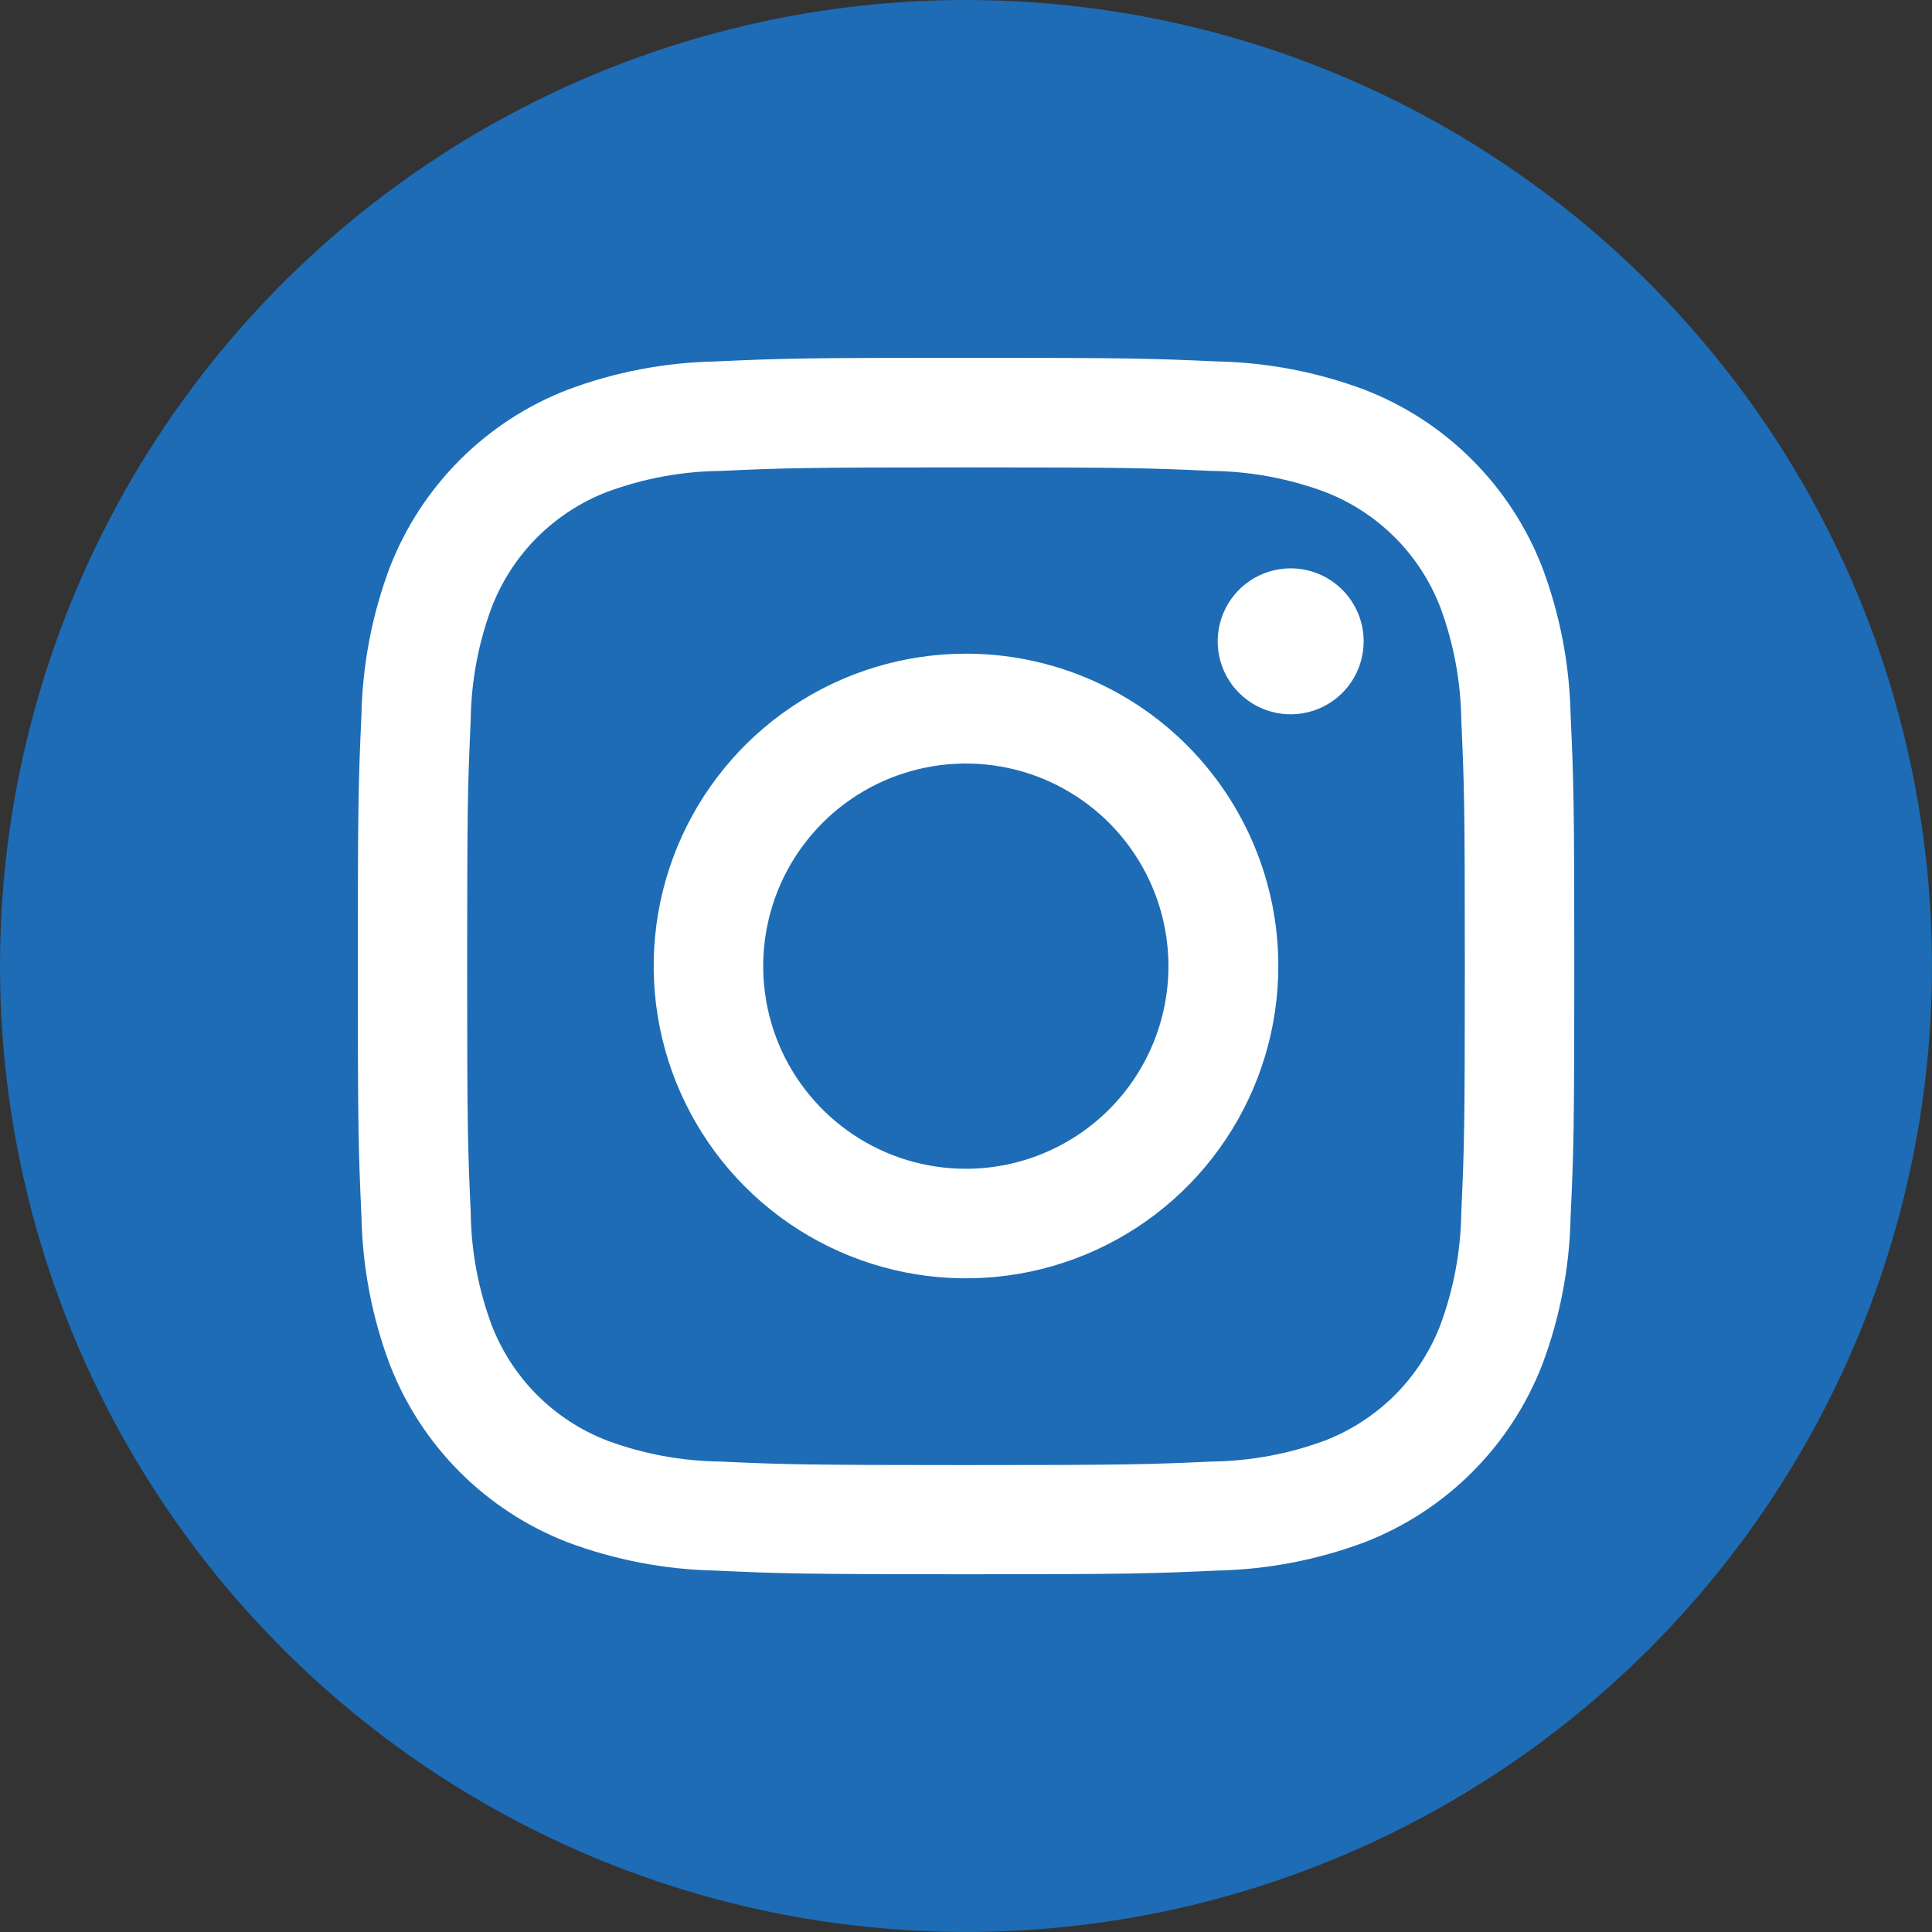 <svg width="41" height="41" viewBox="0 0 41 41" fill="none" xmlns="http://www.w3.org/2000/svg">
<rect x="0" y="0" width="41" height="41" fill="#333333" stroke="none"/>
<path d="M20.5 0C24.555 0 28.518 1.202 31.889 3.455C35.26 5.707 37.888 8.909 39.44 12.655C40.991 16.401 41.397 20.523 40.606 24.499C39.815 28.476 37.863 32.129 34.996 34.996C32.129 37.863 28.476 39.815 24.499 40.606C20.523 41.397 16.401 40.991 12.655 39.44C8.909 37.888 5.707 35.26 3.455 31.889C1.202 28.518 0 24.555 0 20.5C0 15.063 2.16 9.849 6.004 6.004C9.849 2.16 15.063 0 20.5 0" fill="#1D6CB5"/>
<path d="M20.5 9.919C23.946 9.919 24.355 9.932 25.716 9.994C26.536 10.003 27.348 10.154 28.116 10.439C28.673 10.653 29.178 10.982 29.601 11.404C30.023 11.826 30.351 12.332 30.566 12.889C30.851 13.657 31.001 14.469 31.011 15.289C31.073 16.65 31.086 17.058 31.086 20.505C31.086 23.952 31.073 24.36 31.011 25.721C31.001 26.54 30.851 27.352 30.566 28.121C30.351 28.678 30.023 29.183 29.601 29.605C29.178 30.027 28.673 30.356 28.116 30.571C27.348 30.856 26.536 31.006 25.716 31.016C24.355 31.078 23.947 31.091 20.5 31.091C17.053 31.091 16.645 31.078 15.284 31.016C14.464 31.006 13.652 30.856 12.884 30.571C12.327 30.356 11.822 30.027 11.399 29.605C10.978 29.183 10.649 28.678 10.434 28.121C10.149 27.352 9.998 26.54 9.989 25.721C9.927 24.36 9.914 23.952 9.914 20.505C9.914 17.058 9.927 16.65 9.989 15.289C9.998 14.469 10.149 13.657 10.434 12.889C10.649 12.332 10.978 11.826 11.399 11.404C11.822 10.982 12.327 10.653 12.884 10.439C13.652 10.154 14.464 10.003 15.284 9.994C16.645 9.932 17.053 9.919 20.5 9.919ZM20.5 7.593C16.995 7.593 16.555 7.608 15.178 7.671C14.107 7.692 13.048 7.895 12.045 8.271C11.188 8.602 10.409 9.109 9.759 9.76C9.109 10.41 8.602 11.188 8.27 12.046C7.894 13.049 7.692 14.108 7.67 15.179C7.608 16.555 7.593 16.993 7.593 20.5C7.593 24.007 7.608 24.445 7.671 25.822C7.693 26.892 7.895 27.952 8.271 28.955C8.603 29.812 9.11 30.591 9.76 31.241C10.41 31.891 11.189 32.398 12.046 32.73C13.049 33.105 14.108 33.308 15.179 33.33C16.556 33.393 16.995 33.408 20.501 33.408C24.007 33.408 24.446 33.393 25.823 33.33C26.894 33.308 27.953 33.105 28.956 32.73C29.814 32.398 30.592 31.891 31.242 31.241C31.892 30.591 32.399 29.812 32.731 28.955C33.107 27.952 33.309 26.892 33.331 25.822C33.394 24.445 33.409 24.006 33.409 20.5C33.409 16.994 33.394 16.555 33.331 15.178C33.309 14.107 33.107 13.048 32.731 12.045C32.399 11.187 31.892 10.409 31.242 9.759C30.592 9.108 29.814 8.601 28.956 8.27C27.953 7.894 26.894 7.691 25.823 7.67C24.446 7.608 24.006 7.593 20.5 7.593Z" fill="white"/>
<path d="M20.496 13.872C19.185 13.873 17.904 14.262 16.814 14.991C15.725 15.72 14.876 16.756 14.375 17.967C13.874 19.179 13.744 20.512 14 21.797C14.257 23.083 14.889 24.263 15.816 25.19C16.744 26.116 17.925 26.747 19.211 27.002C20.497 27.256 21.829 27.124 23.04 26.622C24.251 26.12 25.286 25.27 26.013 24.179C26.741 23.089 27.129 21.807 27.128 20.496C27.128 19.626 26.956 18.764 26.622 17.96C26.288 17.156 25.8 16.426 25.184 15.81C24.568 15.195 23.837 14.708 23.033 14.375C22.229 14.043 21.366 13.871 20.496 13.872ZM20.496 24.803C19.646 24.803 18.814 24.551 18.107 24.078C17.4 23.606 16.849 22.934 16.523 22.149C16.198 21.363 16.113 20.498 16.279 19.664C16.445 18.83 16.854 18.064 17.456 17.462C18.057 16.861 18.823 16.452 19.657 16.286C20.491 16.12 21.356 16.205 22.142 16.53C22.927 16.856 23.599 17.407 24.071 18.114C24.544 18.821 24.796 19.653 24.796 20.503C24.796 21.643 24.343 22.737 23.537 23.544C22.73 24.35 21.637 24.803 20.496 24.803Z" fill="white"/>
<path d="M28.939 13.61C28.939 13.916 28.848 14.216 28.678 14.471C28.508 14.725 28.266 14.924 27.983 15.041C27.7 15.158 27.388 15.189 27.088 15.129C26.787 15.069 26.511 14.922 26.295 14.705C26.078 14.489 25.931 14.213 25.871 13.912C25.811 13.612 25.842 13.3 25.959 13.017C26.076 12.734 26.275 12.492 26.529 12.322C26.784 12.152 27.084 12.061 27.39 12.061C27.593 12.061 27.795 12.101 27.983 12.179C28.171 12.257 28.341 12.371 28.485 12.515C28.629 12.659 28.743 12.829 28.821 13.017C28.899 13.205 28.939 13.407 28.939 13.61Z" fill="white"/>
</svg>
